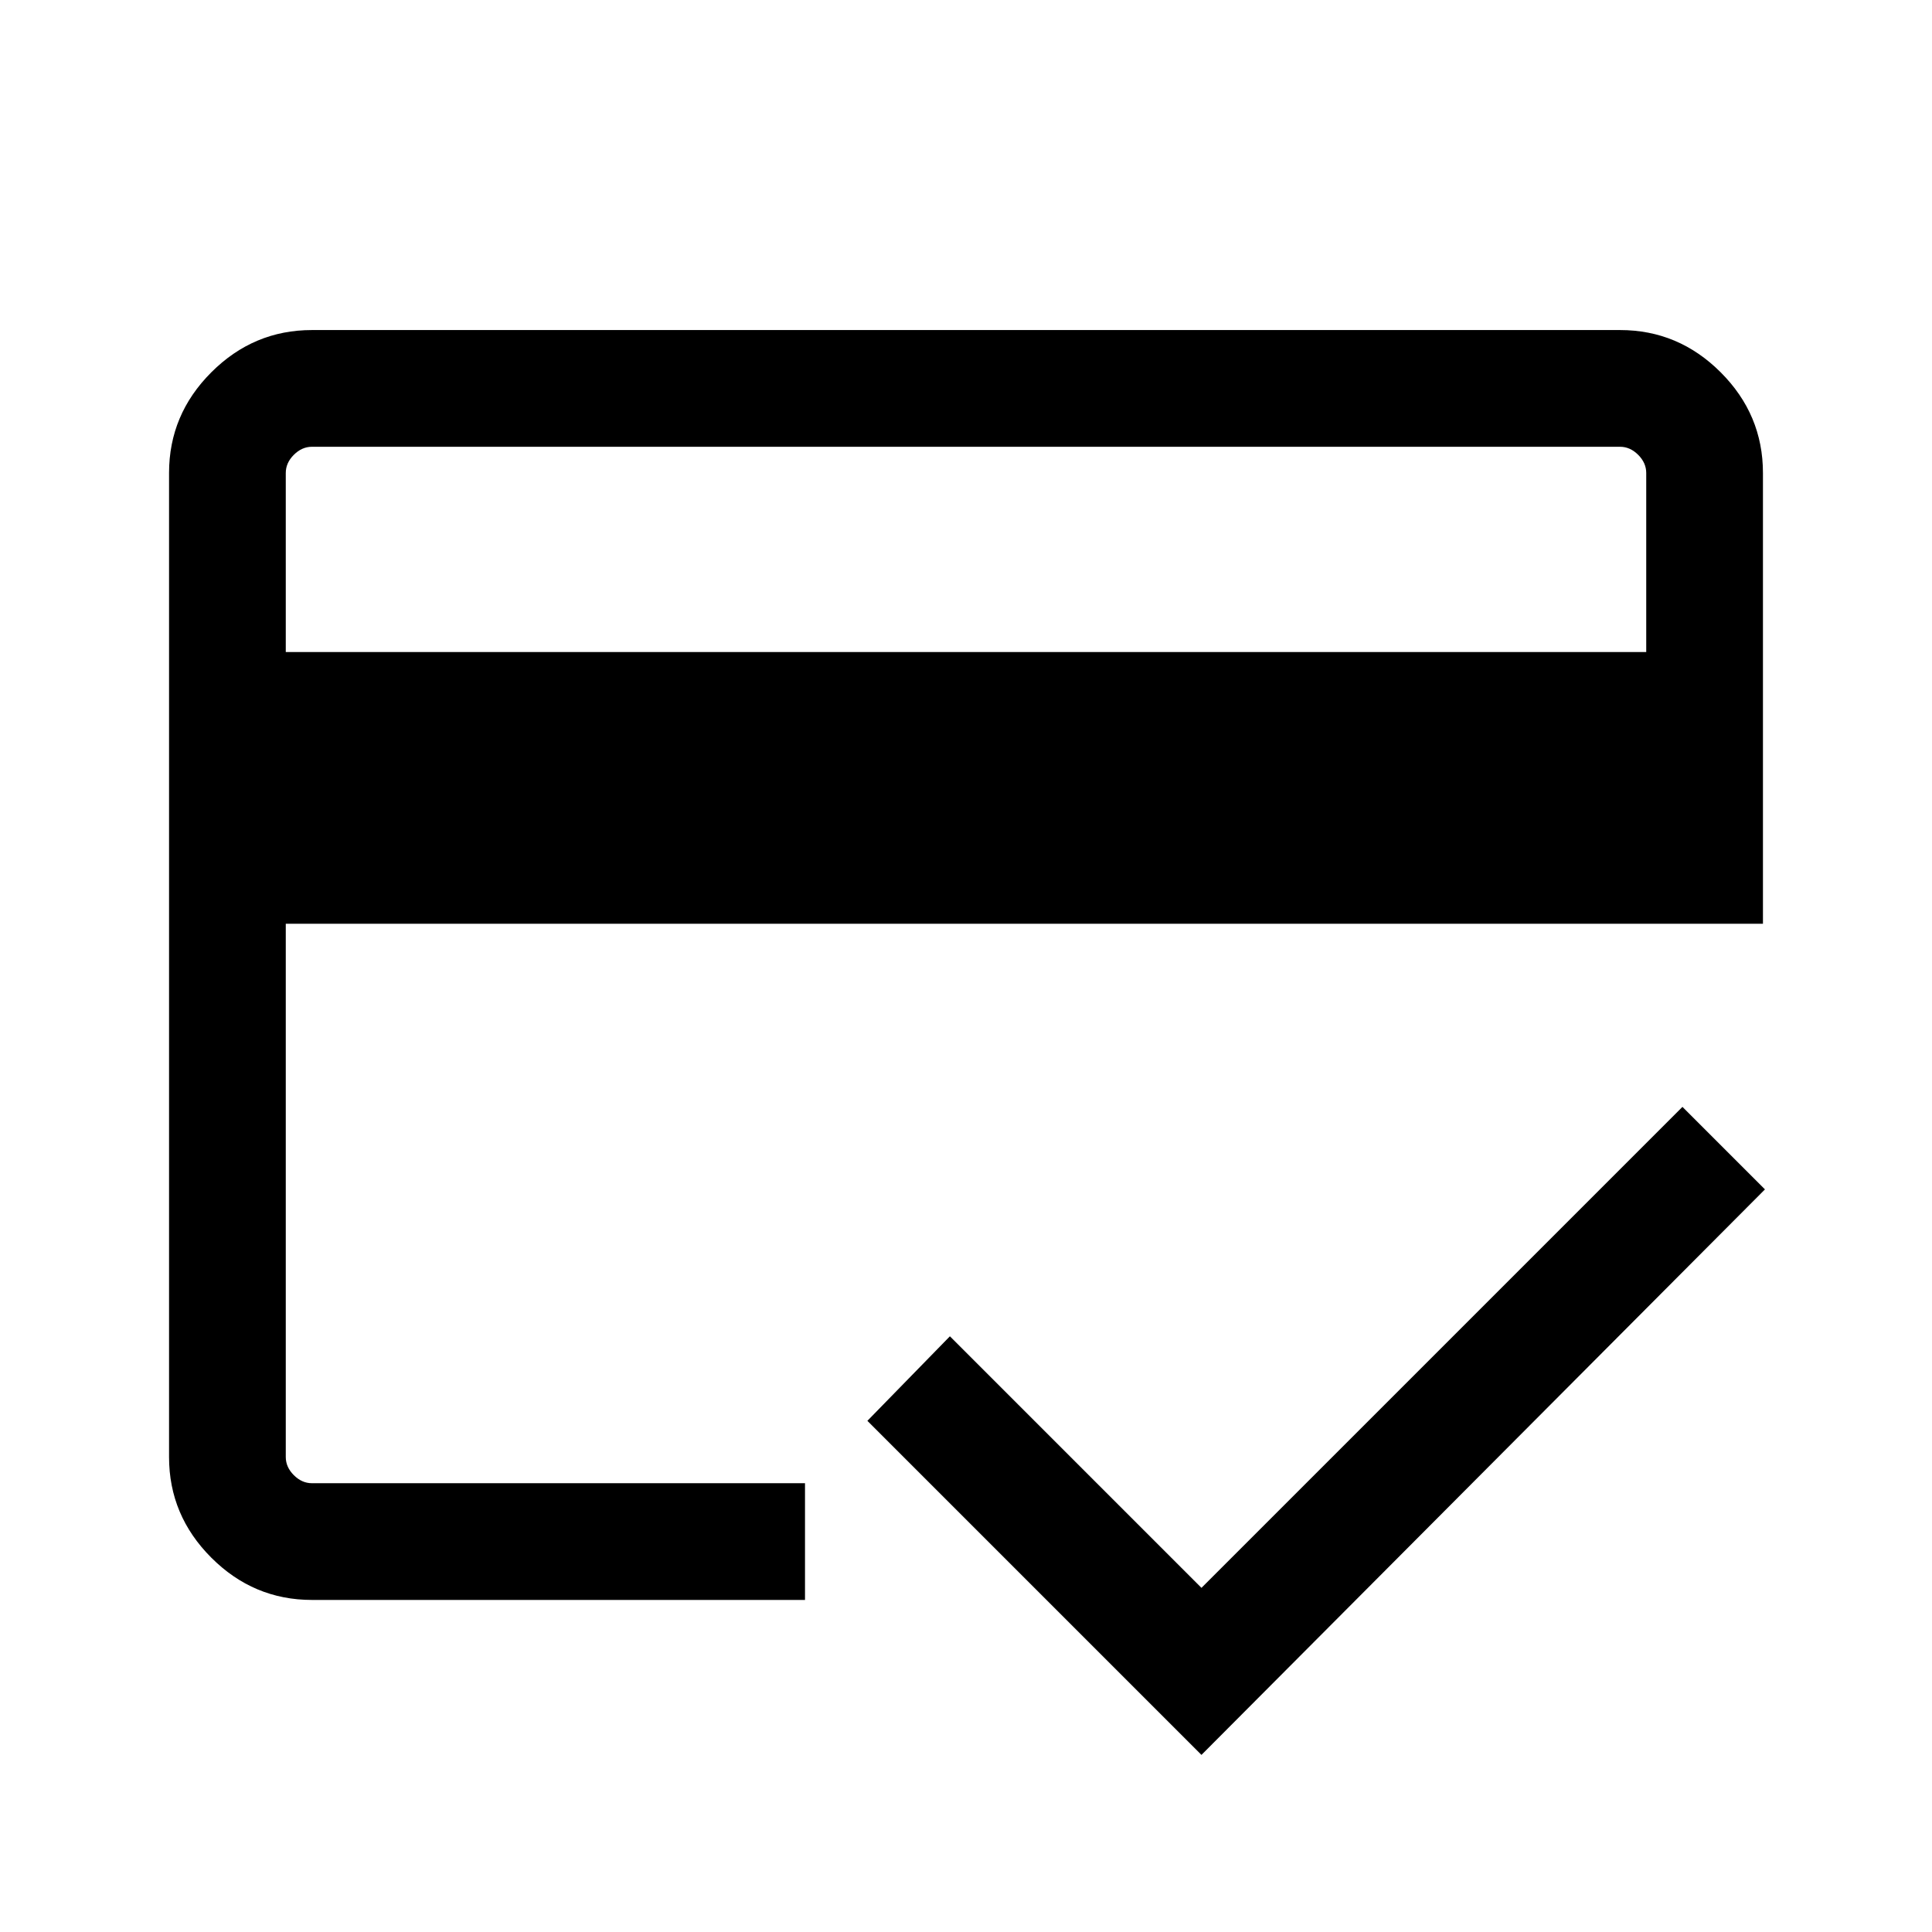 <svg xmlns="http://www.w3.org/2000/svg" height="48" width="48"><path d="M7.1 16.2h33.8v-4.45q0-.25-.2-.45t-.45-.2H7.75q-.25 0-.45.2t-.2.45Zm-2.9-4.45q0-1.45 1.05-2.5t2.5-1.05h32.5q1.45 0 2.5 1.05t1.05 2.5v11.2H7.1V36.2q0 .25.2.45t.45.2H20v2.9H7.75q-1.45 0-2.5-1.05T4.2 36.2ZM29.85 43.6l-8.3-8.3 2.05-2.1 6.25 6.25L41.8 27.5l2.05 2.05ZM7.1 11.75V36.2q0 .25.2.45t.45.2H7.1V28.6v6.3V11.1h.65q-.25 0-.45.2t-.2.45Z"/></svg>